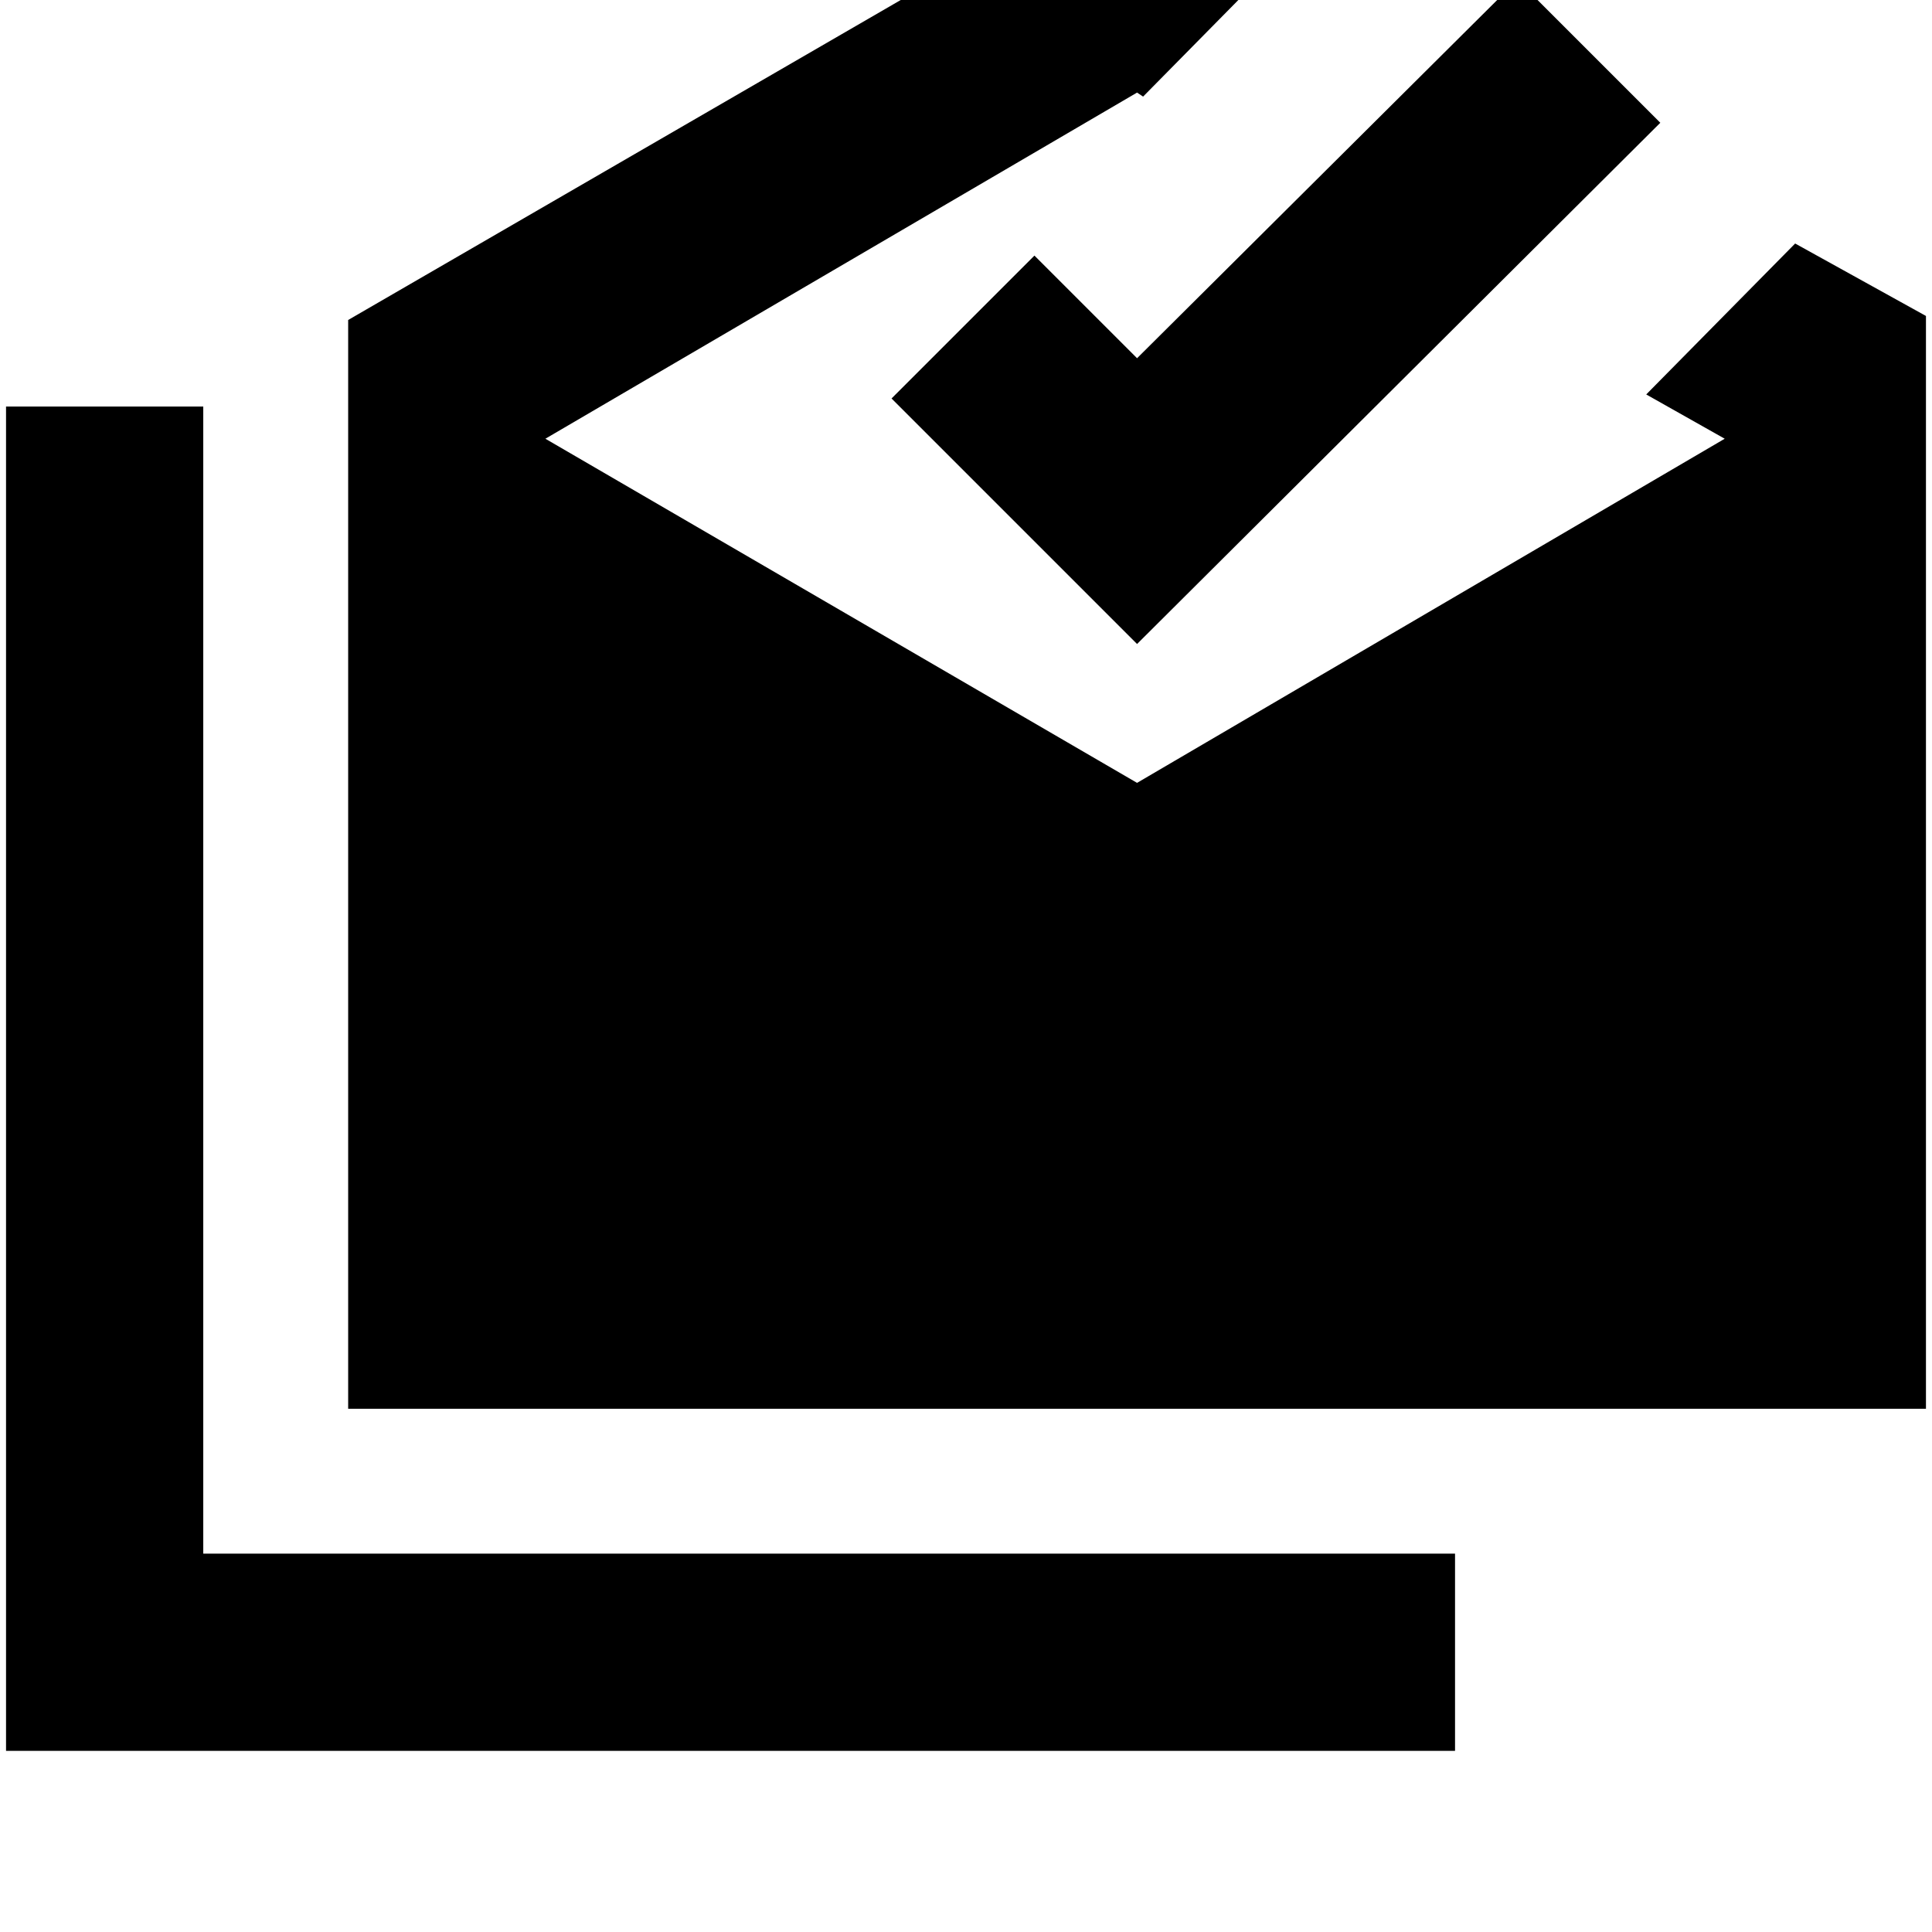 <svg xmlns="http://www.w3.org/2000/svg" height="20" viewBox="0 -960 960 960" width="20"><path d="M3-90v-668h98v570h622v98H3Zm170-170v-541l392-227 74 44-71 72-3-2-294 172 294 171 292-171-39-22 74-75 65 36v543H173Zm392-380L443-762l71-71 51 51 189-188 71 71-260 259Z"/></svg>